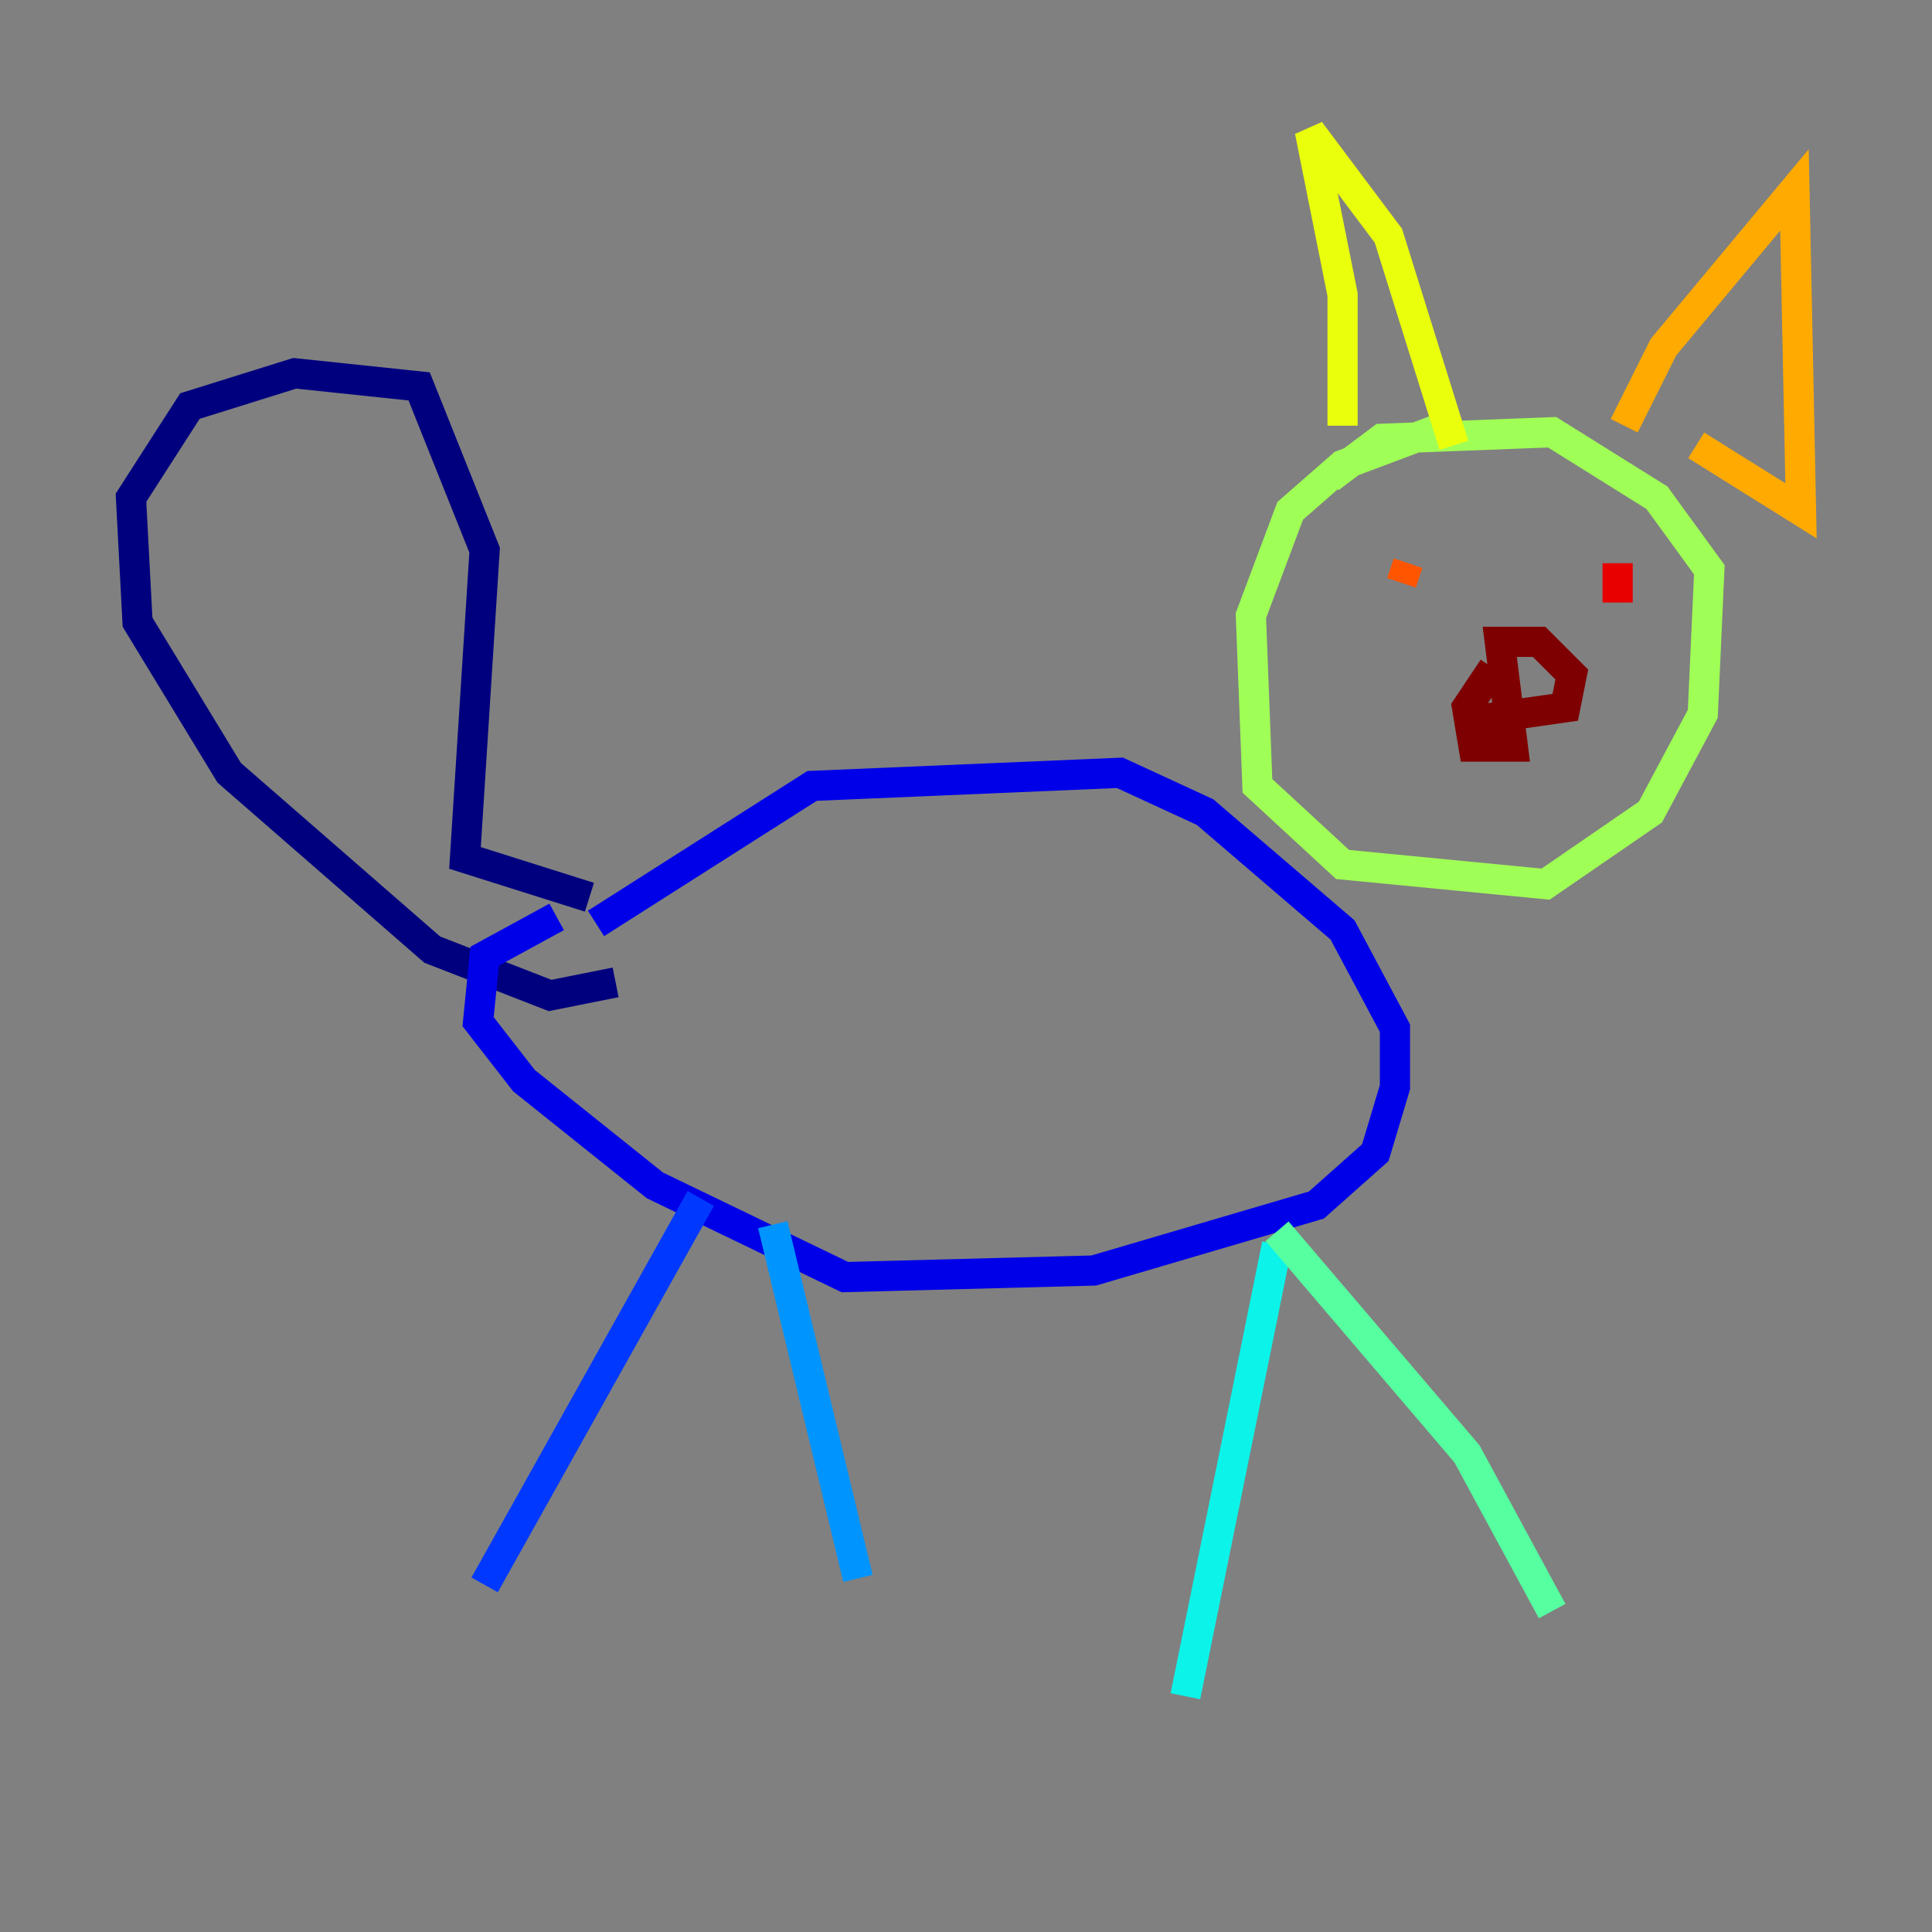 <?xml version="1.0" encoding="utf-8" ?>
<svg baseProfile="tiny" height="128" version="1.2" viewBox="0,0,128,128" width="128" xmlns="http://www.w3.org/2000/svg" xmlns:ev="http://www.w3.org/2001/xml-events" xmlns:xlink="http://www.w3.org/1999/xlink"><rect x="0" y="0" width="128" height="128" fill="#808080" stroke="none"/><defs /><polyline fill="none" points="40.786,65.085 36.447,65.953 28.637,62.915 15.186,51.2 9.112,41.22 8.678,32.976 12.583,26.902 19.525,24.732 27.77,25.6 32.108,36.447 30.807,56.841 39.051,59.444" stroke="#00007f" stroke-width="2" /><polyline fill="none" points="39.485,61.18 53.803,52.068 74.197,51.2 79.837,53.803 88.949,61.614 92.42,68.122 92.42,72.027 91.119,76.366 87.214,79.837 72.461,84.176 55.973,84.61 43.39,78.536 34.712,71.593 31.675,67.688 32.108,63.349 36.881,60.746" stroke="#0000e8" stroke-width="2" /><polyline fill="none" points="46.427,79.403 32.108,105.003" stroke="#0038ff" stroke-width="2" /><polyline fill="none" points="51.2,81.139 56.841,104.57" stroke="#0094ff" stroke-width="2" /><polyline fill="none" points="84.61,82.441 78.536,112.38" stroke="#0cf4ea" stroke-width="2" /><polyline fill="none" points="84.61,81.573 97.193,96.325 102.834,106.739" stroke="#56ffa0" stroke-width="2" /><polyline fill="none" points="95.891,28.203 88.949,30.807 85.478,33.844 82.875,40.786 83.308,52.068 88.949,57.275 102.4,58.576 109.342,53.803 112.814,47.295 113.248,37.749 109.776,32.976 102.834,28.637 91.552,29.071 88.081,31.675" stroke="#a0ff56" stroke-width="2" /><polyline fill="none" points="88.949,28.203 88.949,19.525 86.78,8.678 91.986,15.62 96.325,29.505" stroke="#eaff0c" stroke-width="2" /><polyline fill="none" points="107.607,28.203 110.21,22.997 118.888,12.583 119.322,33.844 112.38,29.505" stroke="#ffaa00" stroke-width="2" /><polyline fill="none" points="92.854,38.617 93.288,37.315" stroke="#ff5500" stroke-width="2" /><polyline fill="none" points="107.173,37.315 107.173,39.919" stroke="#e80000" stroke-width="2" /><polyline fill="none" points="98.929,44.258 97.193,46.861 97.627,49.464 100.231,49.464 99.363,42.522 101.966,42.522 104.136,44.691 103.702,46.861 97.627,47.729" stroke="#7f0000" stroke-width="2" /></svg>